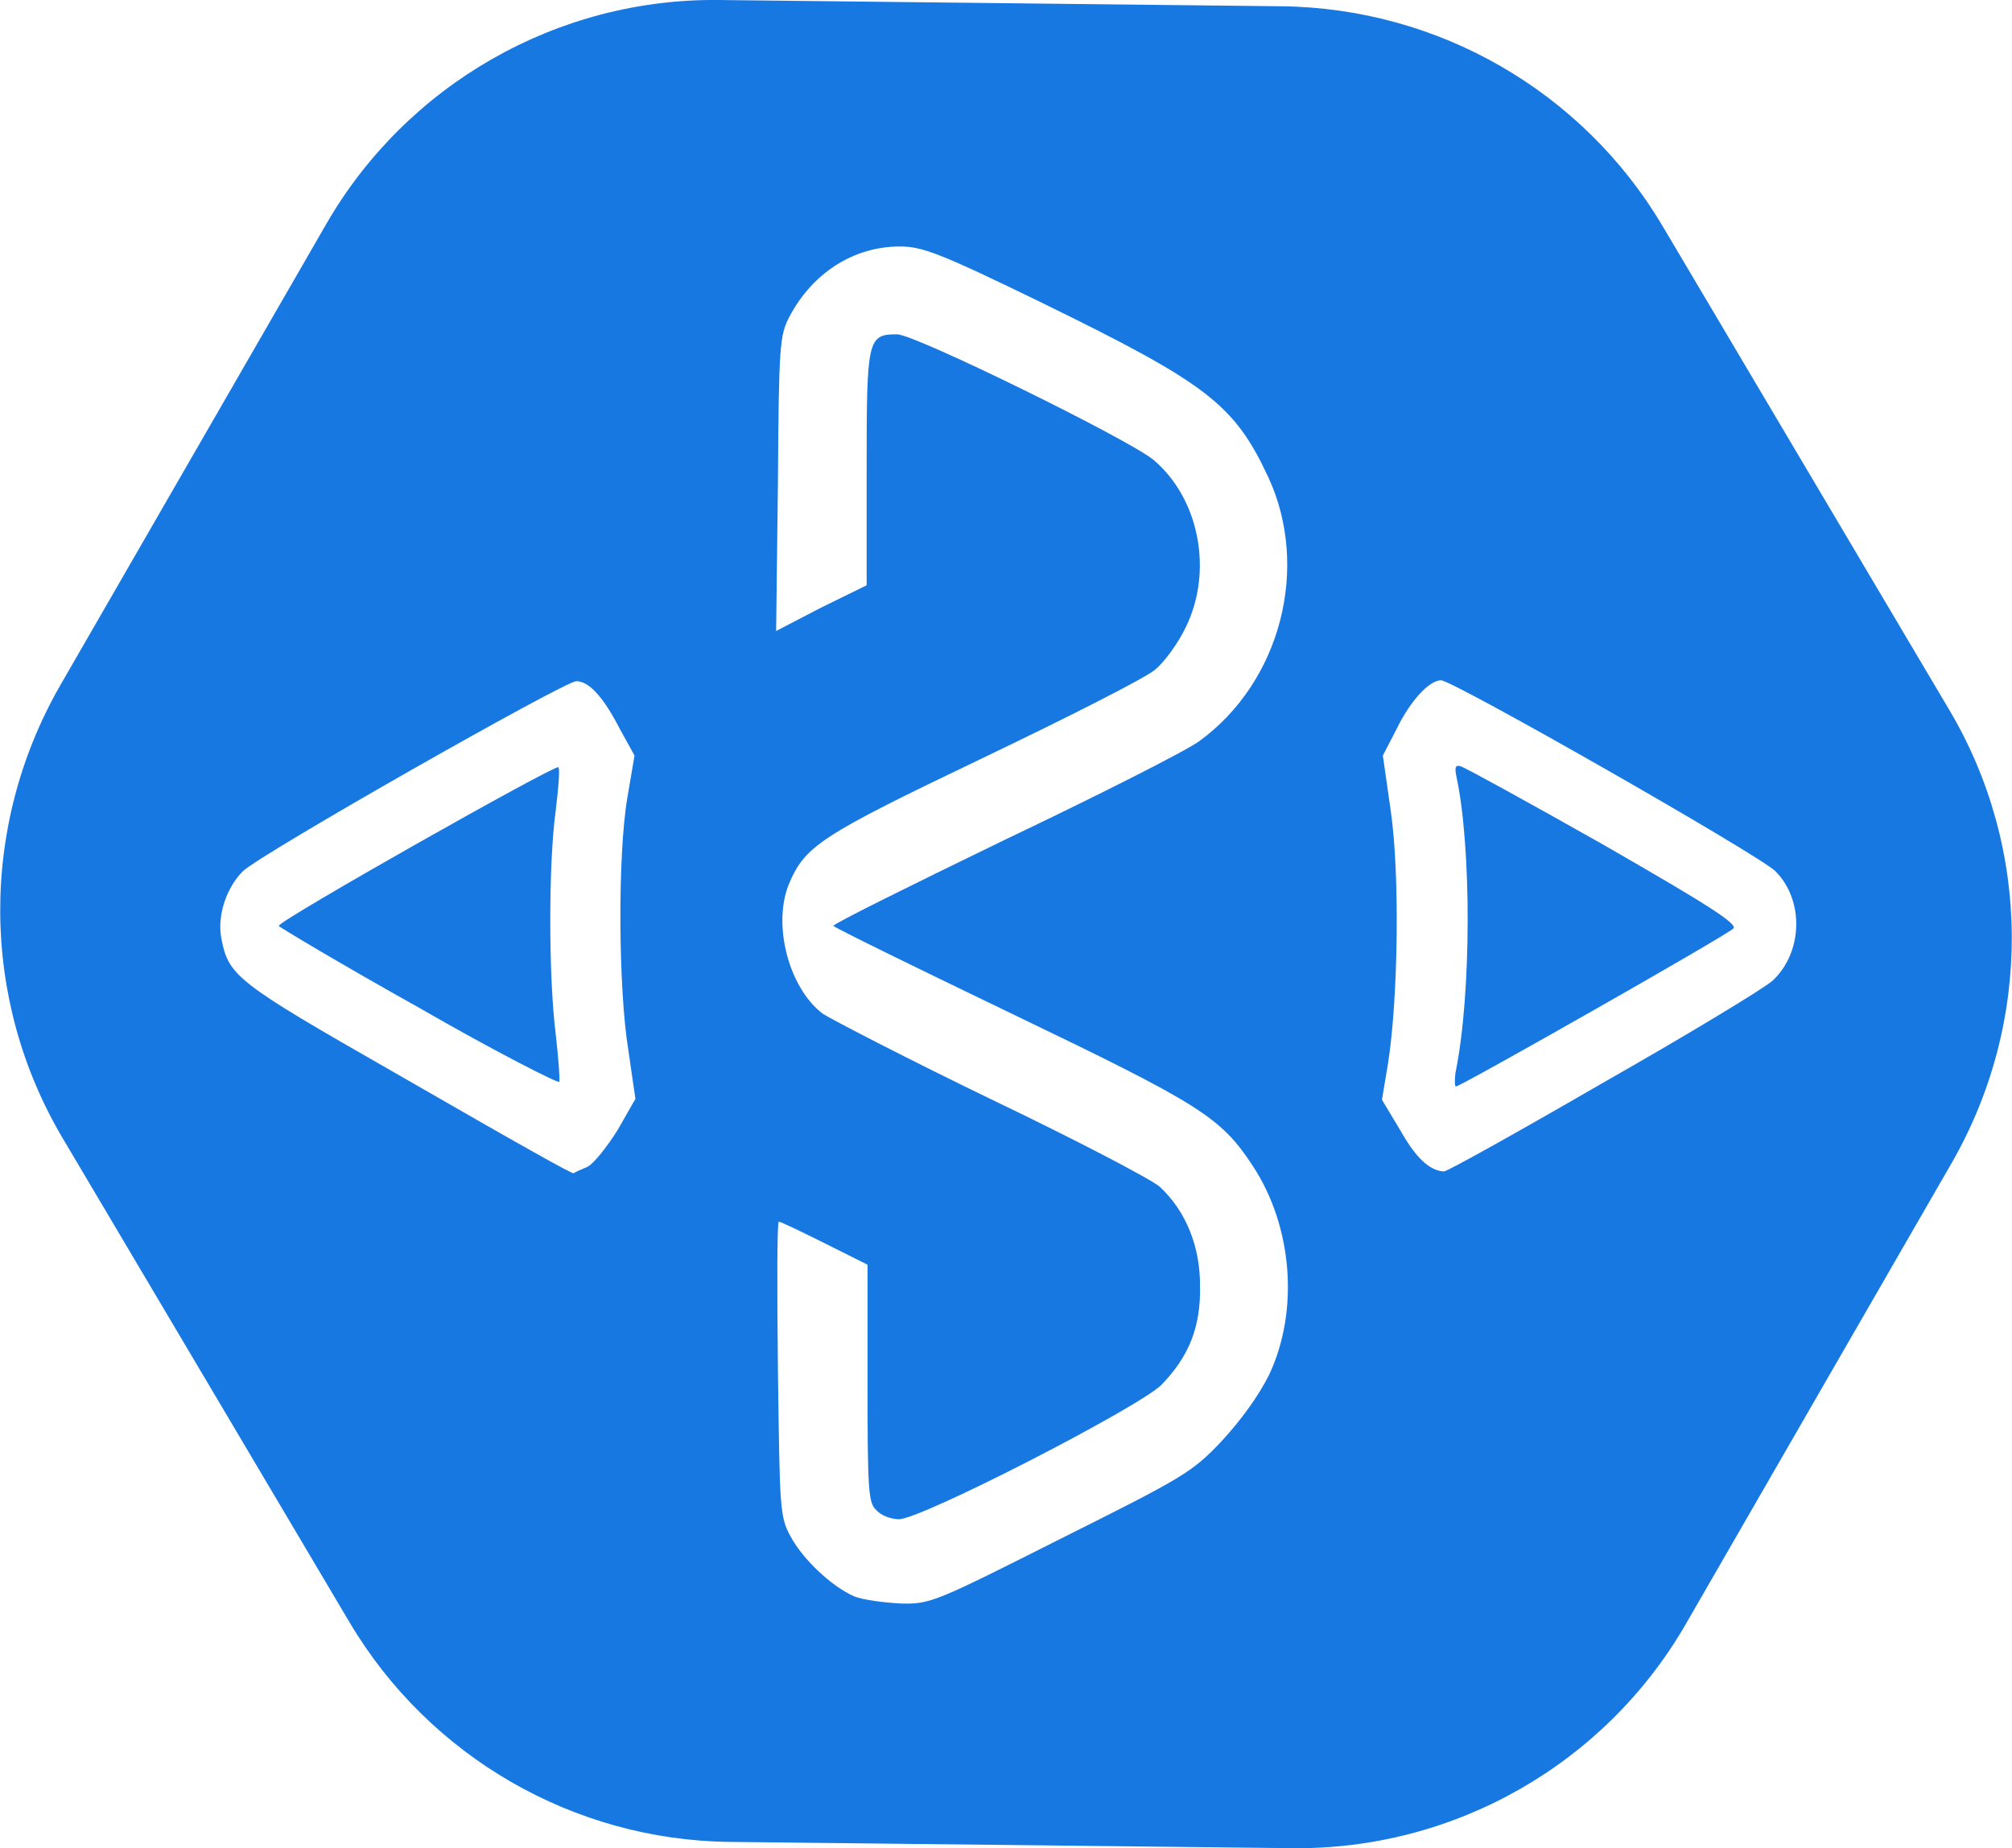 <svg enable-background="new 0 0 224.5 206.2" viewBox="0 0 224.5 206.2" xmlns="http://www.w3.org/2000/svg"><g fill="#1878e2"><path d="m185.5 25.2 32 54c9.2 15.5 9.3 34.8.3 50.5l-29.7 51.5c-9 15.6-25.8 25.2-43.9 25l-62.8-.7c-17.4-.2-33.5-9.5-42.4-24.5l-32-54c-9.2-15.5-9.3-34.8-.3-50.5l29.7-51.5c9-15.6 25.8-25.2 43.8-25l62.8.7c17.5.2 33.6 9.5 42.5 24.5zm-67.2 146.5c13.6-6.8 14.7-7.4 18-10.9 2.2-2.4 4.1-5 5.3-7.4 3.4-7.2 2.6-16.6-1.8-23.3-3.6-5.5-5.9-6.9-26.9-17-10.8-5.2-19.8-9.6-19.9-9.8s8.4-4.4 18.9-9.5c10.5-5 20.4-10 21.9-11.1 9.1-6.6 12.4-19.4 7.7-29.5-3.8-8.1-6.8-10.4-25.2-19.4-11.5-5.6-13.4-6.3-15.9-6.3-5.1 0-9.7 2.9-12.3 7.8-1.1 2.1-1.2 3.1-1.3 18.7l-.2 16.4 5-2.6 5.1-2.5v-13.1c0-14.4.1-14.9 3.4-14.9 2 0 25.8 11.7 28.6 14 5.1 4.3 6.7 12.4 3.6 18.7-.8 1.7-2.4 3.9-3.4 4.7-1 .9-9.7 5.3-19.3 9.9-18.2 8.7-19.8 9.8-21.6 14.1-1.8 4.5 0 11.5 3.8 14.4 1.1.7 9.6 5.1 18.9 9.6 9.4 4.5 17.8 8.9 18.7 9.7 2.9 2.7 4.5 6.6 4.5 11 .1 4.6-1.2 7.9-4.3 11.1-2.5 2.5-26.8 15-29.3 15-.8 0-2-.4-2.5-1-.9-.8-1-2-1-14.1v-13.3l-4.8-2.4c-2.6-1.3-4.9-2.4-5.1-2.4s-.2 7.4-.1 16.4c.2 15.6.2 16.5 1.4 18.7 1.4 2.6 4.6 5.6 7.1 6.7 1 .4 3.3.7 5.2.8 3.3.1 3.9-.2 17.8-7.2zm-52.8-41.5c.7-.3 2.2-2.2 3.4-4.1l2-3.5-.8-5.5c-1.1-6.8-1.2-21.6-.1-28.1l.8-4.7-1.6-2.9c-1.9-3.7-3.5-5.4-4.9-5.4-1.3 0-35.1 19.2-37.2 21.2-1.8 1.8-2.9 4.9-2.4 7.5.8 4.2 1.7 4.9 19.2 14.9 15.1 8.7 19.8 11.3 20.1 11.3.1-.1.8-.4 1.5-.7zm113.2-9.3c9.5-5.4 18.1-10.6 19.1-11.5 3.4-3.2 3.5-9 .3-12.2-1.8-1.8-36-21.3-37.3-21.3s-3.4 2.2-5 5.5l-1.5 2.9.9 6.3c1 7.1.8 20.7-.3 27.9l-.7 4.2 2.1 3.5c1.7 3 3.2 4.4 4.8 4.5.2.1 8.1-4.3 17.6-9.8z"/><path d="m46.7 112.4c-8.6-4.8-15.6-9-15.6-9.1 0-.6 30.8-18 31.2-17.7.2.2 0 2.4-.3 4.9-.8 5.8-.8 18.4 0 24.8.3 2.7.5 5.2.4 5.4s-7.2-3.4-15.7-8.3zm115.7 7.3c1.8-8.7 1.8-25.3.1-33.1-.2-1-.1-1.3.5-1.1.4.1 7.7 4.1 16 8.8 11.3 6.5 15 8.8 14.4 9.3-.8.8-30.4 17.6-30.9 17.6-.2.1-.2-.6-.1-1.5z"/></g></svg>
